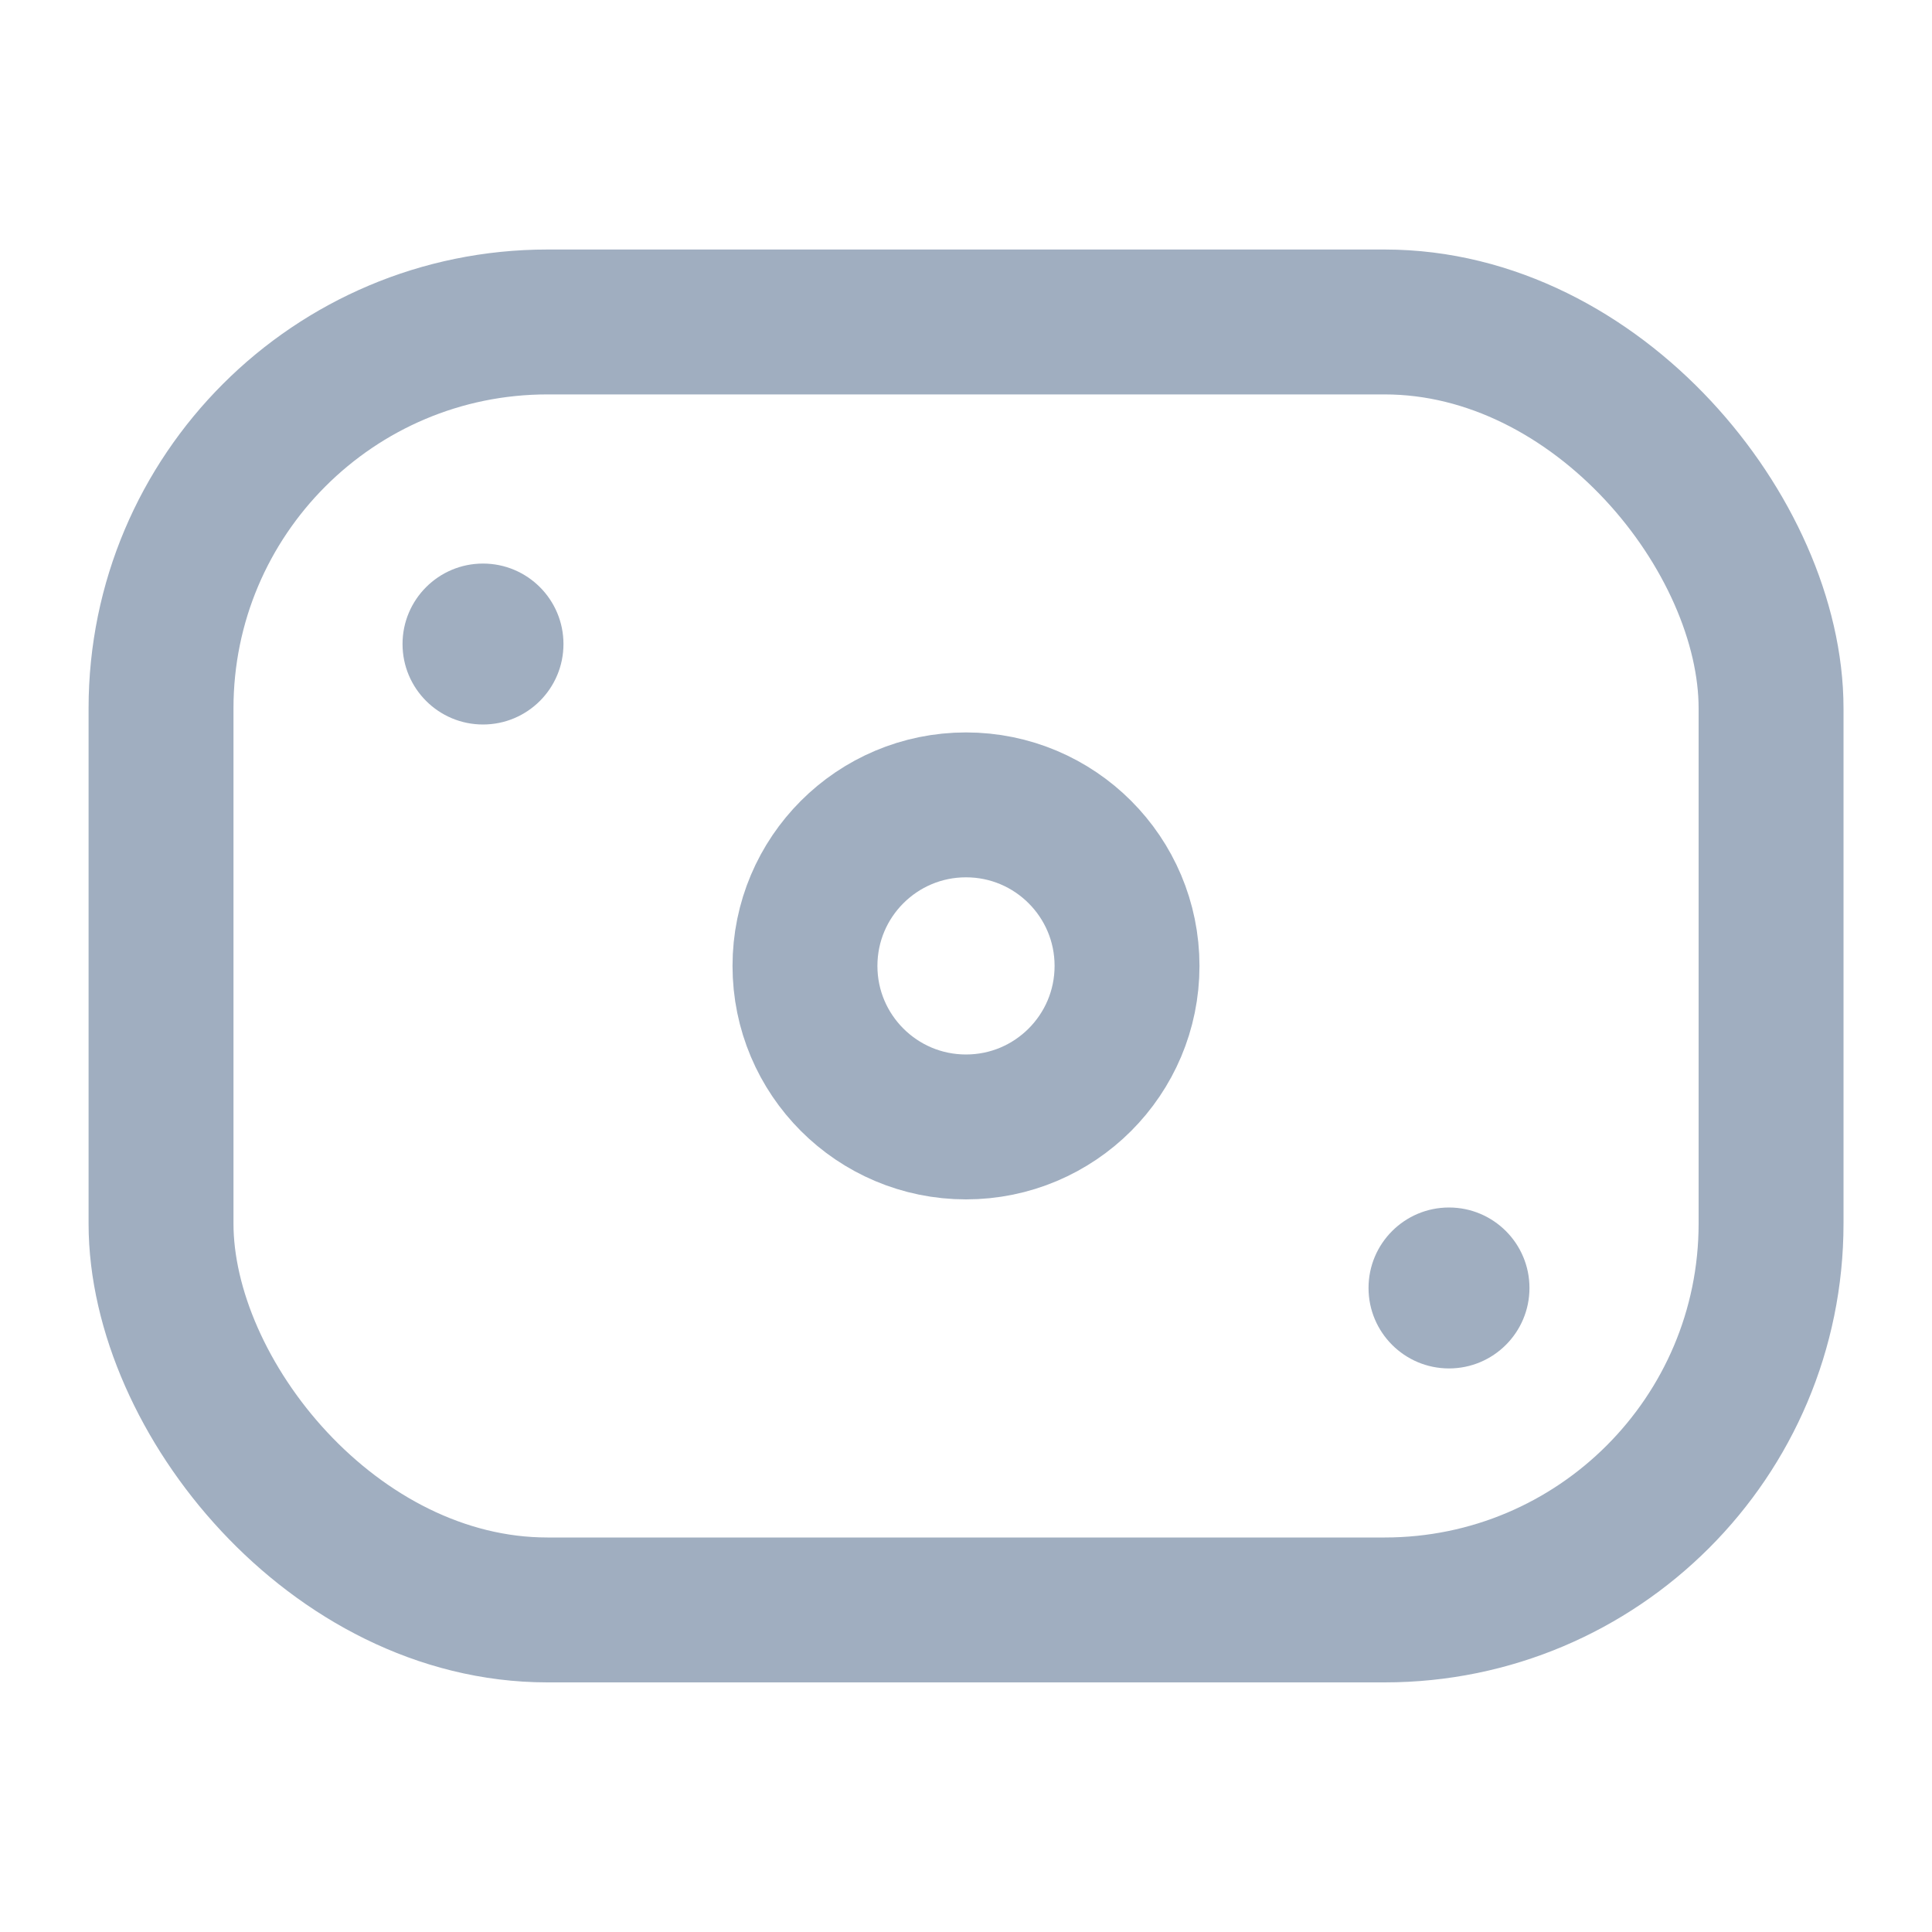 <svg width="20" height="20" viewBox="0 0 20 20" fill="none" xmlns="http://www.w3.org/2000/svg">
<rect x="1.667" y="3.333" width="16.667" height="13.333" rx="4" stroke="#A0AEC0" stroke-width="1.5"/>
<circle cx="0.833" cy="0.833" r="0.833" transform="matrix(1 0 0 -1 14.167 14.166)" fill="#A0AEC0"/>
<circle cx="0.833" cy="0.833" r="0.833" transform="matrix(1 0 0 -1 4.167 7.5)" fill="#A0AEC0"/>
<circle cx="1.667" cy="1.667" r="1.667" transform="matrix(1 0 0 -1 8.333 11.666)" stroke="#A0AEC0" stroke-width="1.5"/>
</svg>
